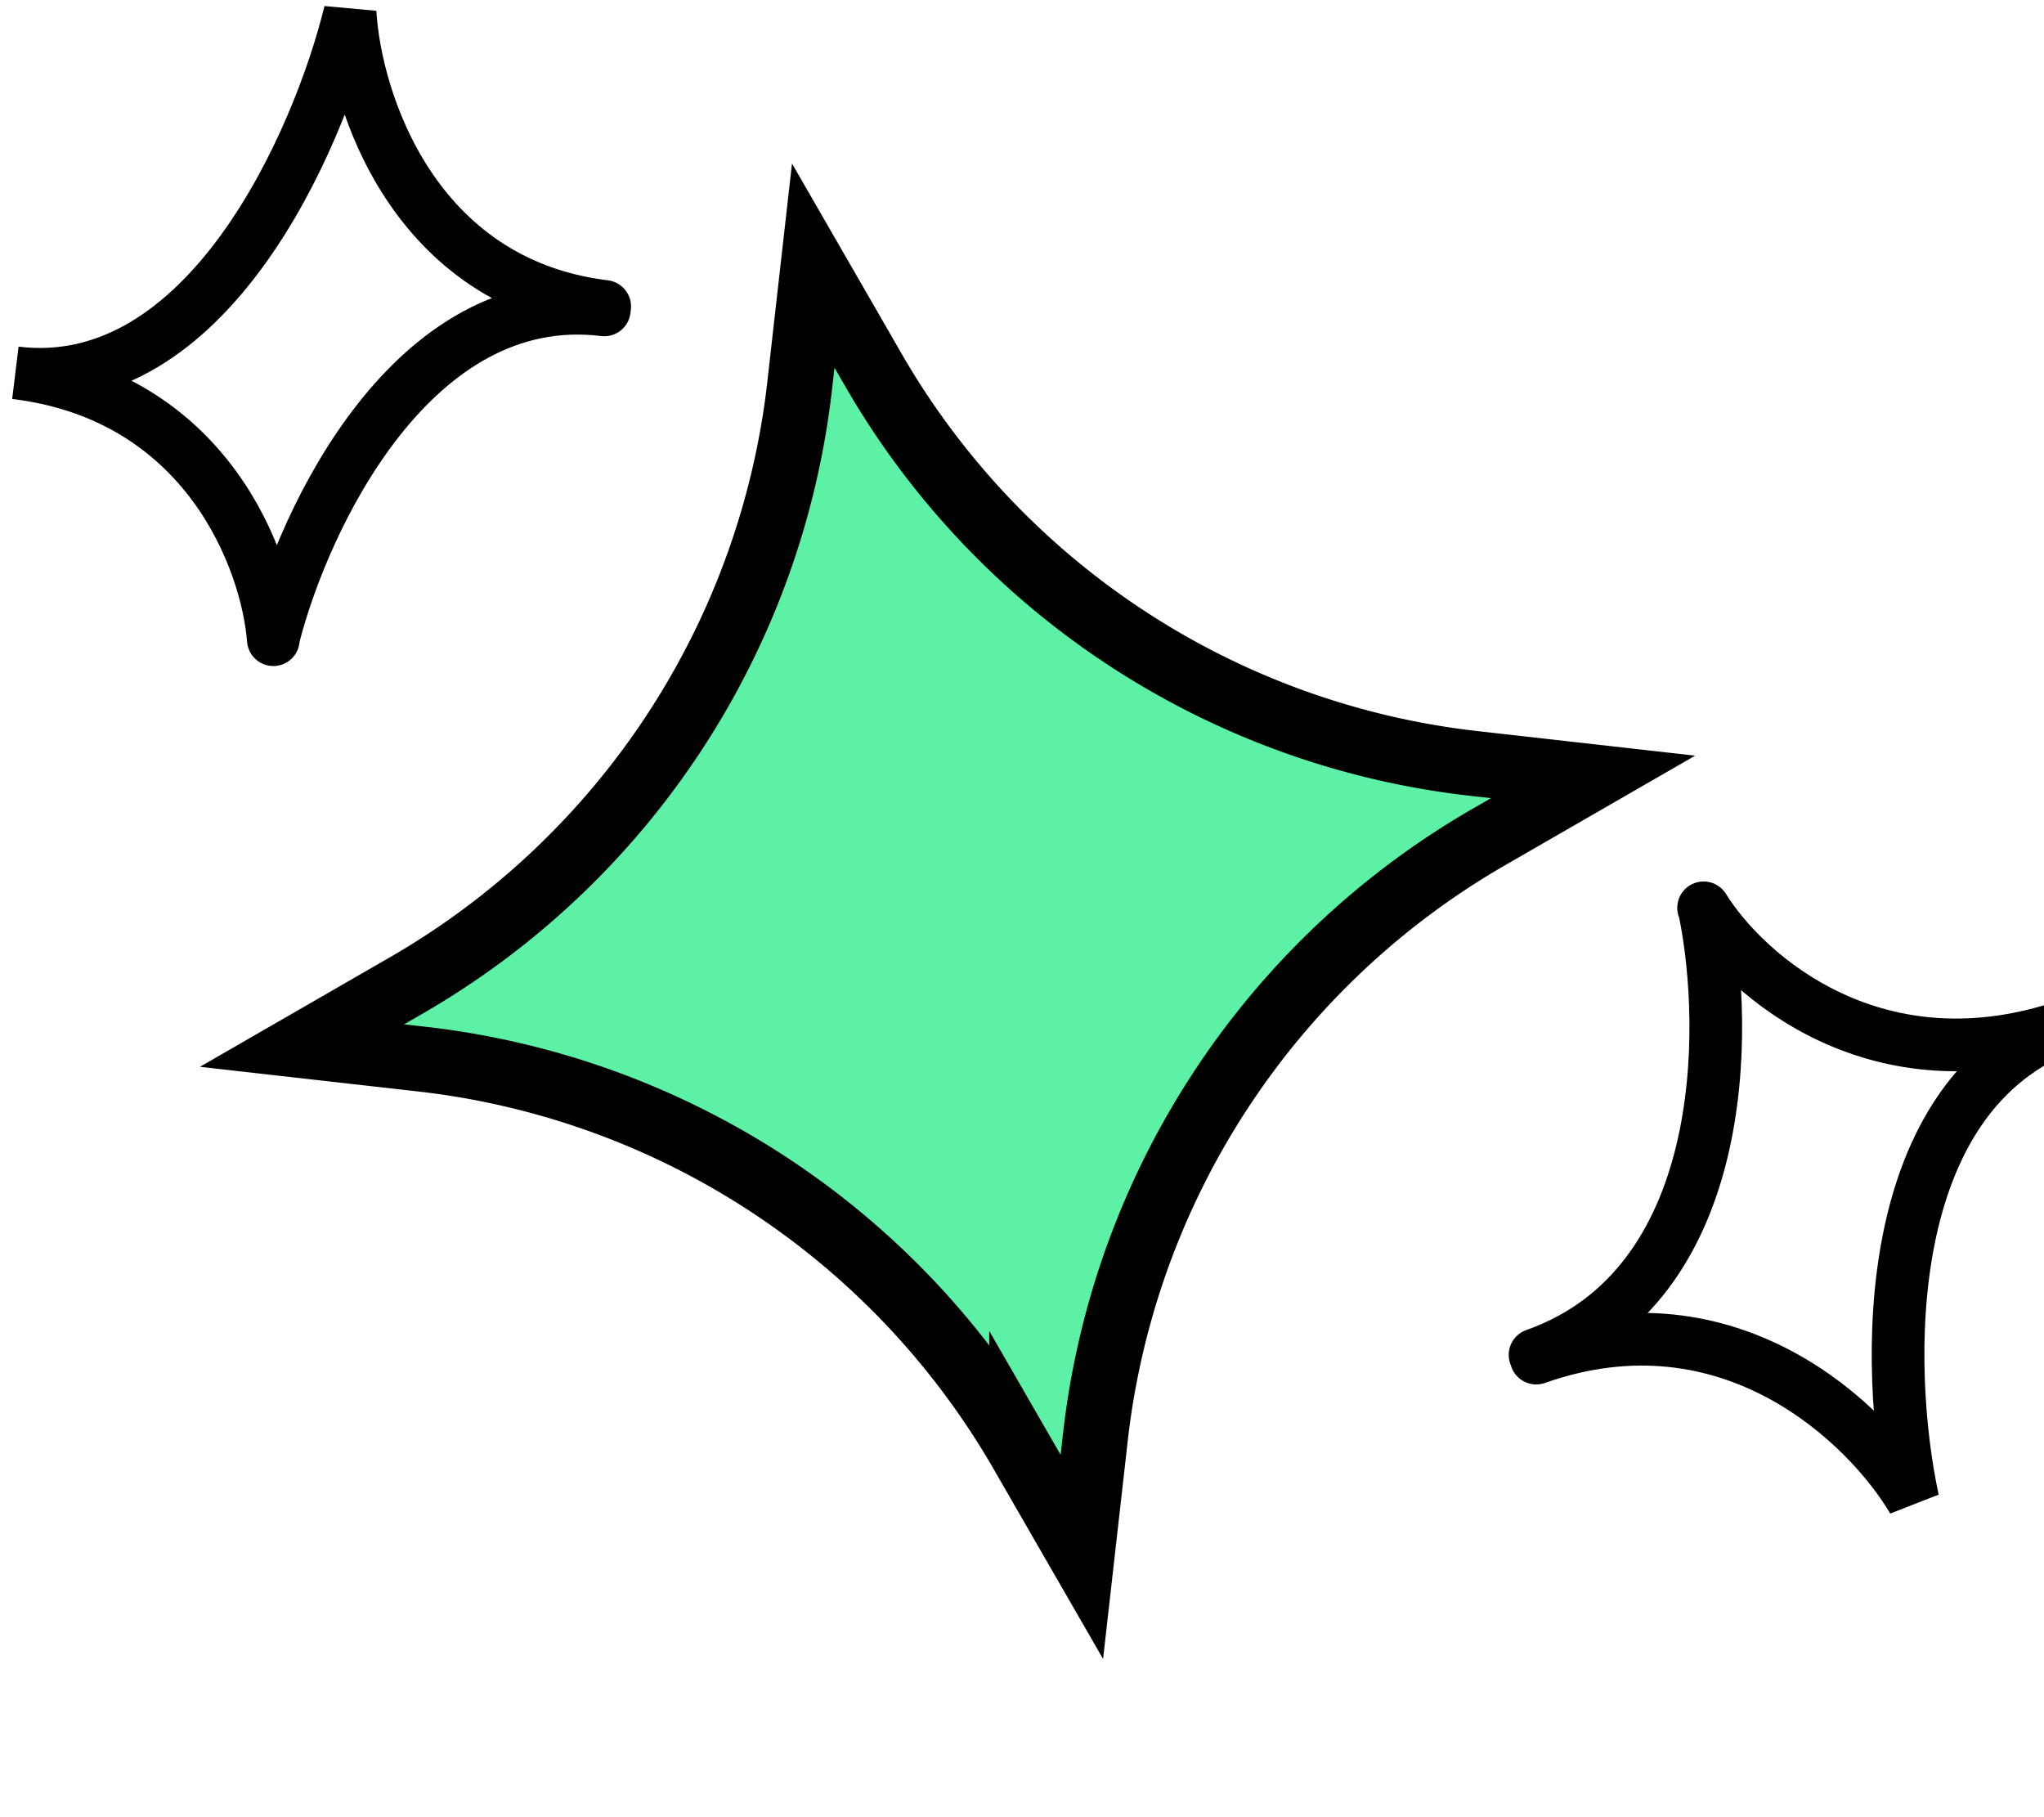 <svg xmlns="http://www.w3.org/2000/svg" viewBox="0 0 90 80" fill="none">
      <!-- Large diamond -->
      <path d="m35.213 16.953.595-5.261 2.644 4.587a35.056 35.056 0 0 0 26.432 17.33l5.261.594-4.587 2.644A35.056 35.056 0 0 0 48.23 63.28l-.595 5.26-2.644-4.587a35.056 35.056 0 0 0-26.432-17.328l-5.261-.595 4.587-2.644a35.056 35.056 0 0 0 17.329-26.433Z"
            fill="#5CF1A4" stroke="#000" stroke-width="2.868"/>
      <!-- Sparkle rays -->
      <path d="M75.062 40.108c1.07 5.255 1.072 16.52-7.472 19.54m7.422-19.682c1.836 2.965 7.643 8.14 16.187 5.121-8.544 3.02-8.207 15.23-6.971 20.957-1.97-3.343-8.044-9.274-16.588-6.254M12.054 28.012c1.34-5.22 6.126-15.4 14.554-14.369M12.035 28.162c-.274-3.487-2.93-10.719-11.358-11.75C9.104 17.443 14.013 6.262 15.414.542c.226 3.888 2.784 11.92 11.212 12.95"
            stroke="#000" stroke-width="2.319" stroke-linecap="round"/>
</svg>

